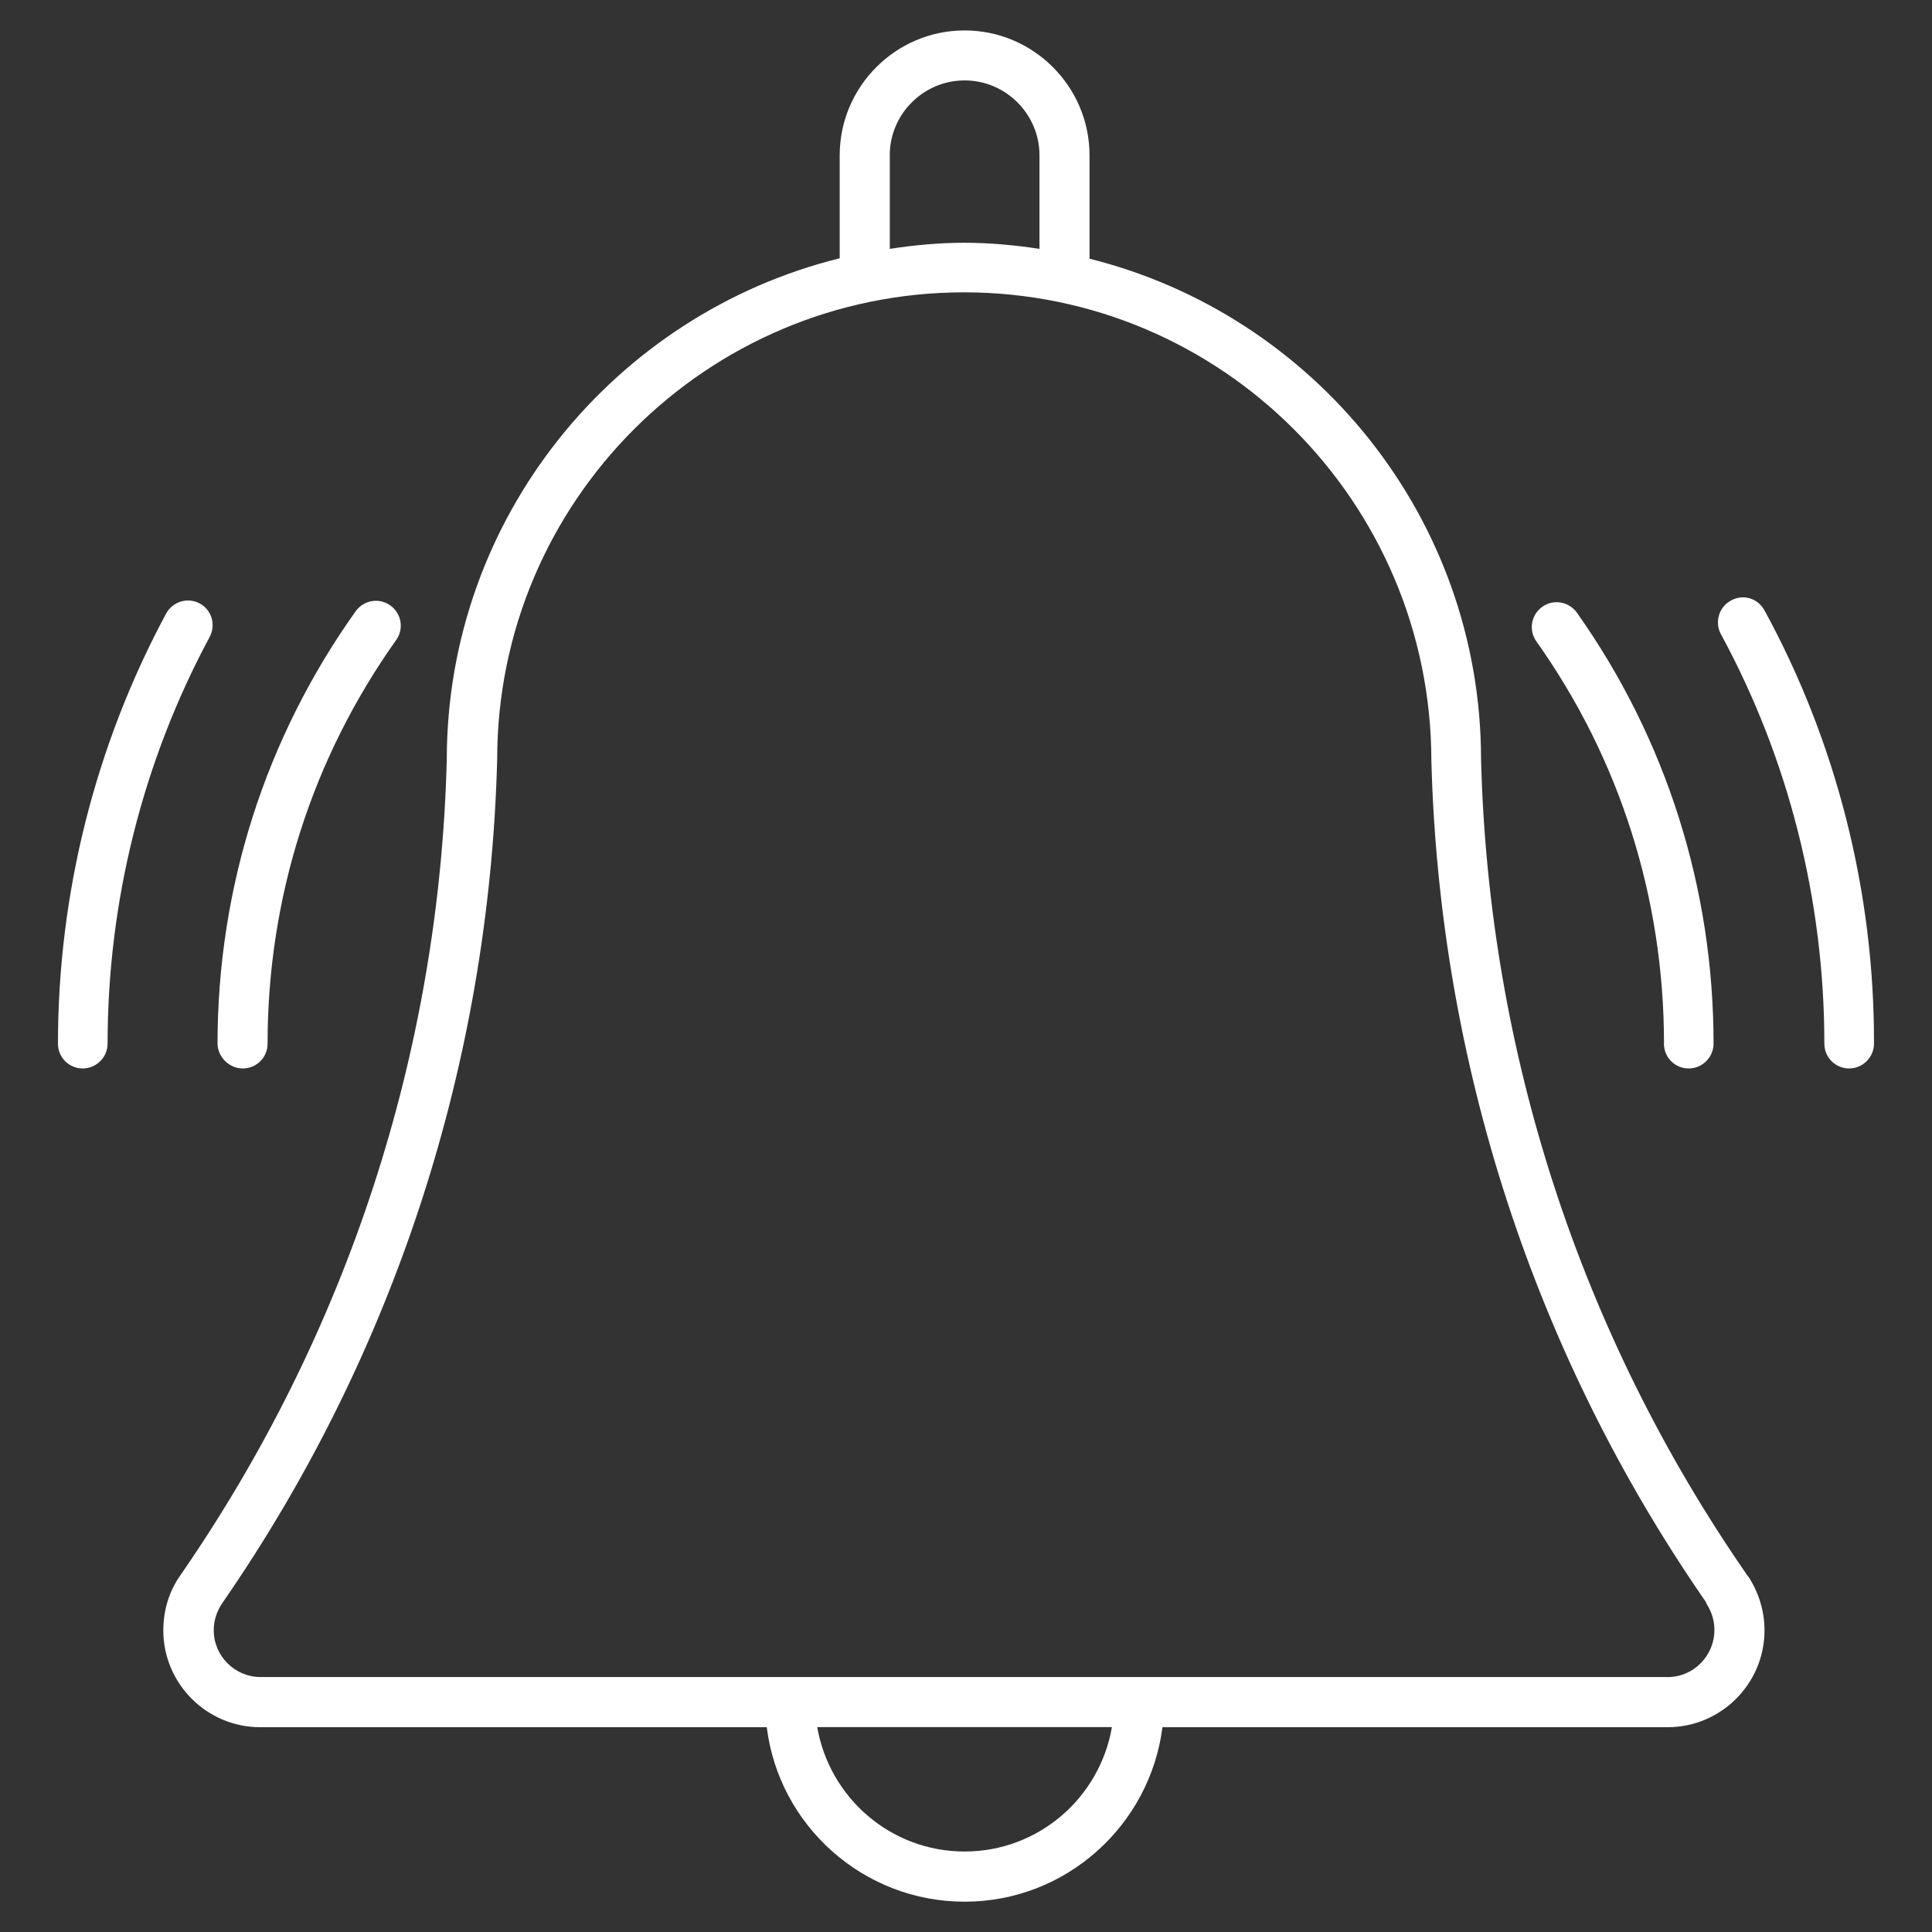 <!-- Generated by IcoMoon.io -->
<svg version="1.1" xmlns="http://www.w3.org/2000/svg" width="32" height="32" viewBox="0 0 32 32">
<rect x="0" y="0" width="32" height="32" fill="#333333" stroke="none"/>
<title>alarm</title>
<path fill="#fff" d="M28.932 26.080c-2.758-3.983-4.277-8.655-4.401-13.497 0-4.006-2.766-7.369-6.485-8.298v-1.712c0-1.139-0.93-2.069-2.069-2.069s-2.069 0.93-2.069 2.069v1.705c-3.727 0.922-6.508 4.293-6.508 8.306-0.124 4.843-1.65 9.515-4.416 13.513-0.186 0.263-0.279 0.581-0.279 0.907 0 0.883 0.721 1.604 1.604 1.604h8.391c0.201 1.627 1.596 2.89 3.277 2.89s3.068-1.263 3.277-2.89h8.368c0.883 0 1.604-0.721 1.604-1.604 0-0.325-0.101-0.635-0.263-0.883-0.008-0.008-0.023-0.031-0.031-0.039zM14.737 2.572c0-0.682 0.558-1.24 1.24-1.24s1.24 0.558 1.24 1.24v1.55c-0.411-0.062-0.821-0.101-1.247-0.101-0.418 0-0.829 0.039-1.232 0.101v-1.55zM15.977 30.667c-1.224 0-2.239-0.891-2.441-2.061h4.881c-0.201 1.17-1.216 2.061-2.441 2.061zM27.622 27.777h-23.307c-0.426 0-0.775-0.349-0.775-0.775 0-0.155 0.046-0.31 0.147-0.457 2.844-4.114 4.416-8.941 4.548-13.97 0-4.269 3.471-7.733 7.733-7.733s7.733 3.471 7.74 7.756c0.132 5.005 1.705 9.825 4.533 13.916 0.008 0.008 0.023 0.039 0.023 0.047 0.085 0.132 0.132 0.279 0.132 0.434 0 0.434-0.349 0.783-0.775 0.783z"></path>
<path fill="#fff" d="M4.021 17.697c0.232 0 0.411-0.186 0.411-0.411 0-2.417 0.736-4.726 2.131-6.687 0.132-0.186 0.085-0.442-0.101-0.573s-0.442-0.085-0.573 0.101c-1.495 2.1-2.286 4.579-2.286 7.167 0.008 0.217 0.194 0.403 0.418 0.403z"></path>
<path fill="#fff" d="M27.56 17.286c0 0.232 0.186 0.411 0.411 0.411s0.411-0.186 0.411-0.411c0-2.572-0.783-5.044-2.262-7.136-0.132-0.186-0.387-0.232-0.573-0.101s-0.232 0.387-0.101 0.573c1.387 1.953 2.115 4.261 2.115 6.663z"></path>
<path fill="#fff" d="M3.308 9.995c-0.201-0.108-0.449-0.031-0.558 0.17-1.17 2.177-1.79 4.633-1.79 7.121 0 0.232 0.186 0.411 0.411 0.411s0.411-0.186 0.411-0.411c0-2.348 0.581-4.672 1.689-6.733 0.108-0.201 0.039-0.449-0.163-0.558z"></path>
<path fill="#fff" d="M29.226 10.111c-0.108-0.201-0.356-0.279-0.558-0.163-0.201 0.108-0.271 0.364-0.163 0.558 1.123 2.069 1.712 4.409 1.712 6.78 0 0.232 0.186 0.411 0.411 0.411s0.411-0.186 0.411-0.411c0.008-2.503-0.62-4.99-1.813-7.175z"></path>
</svg>
